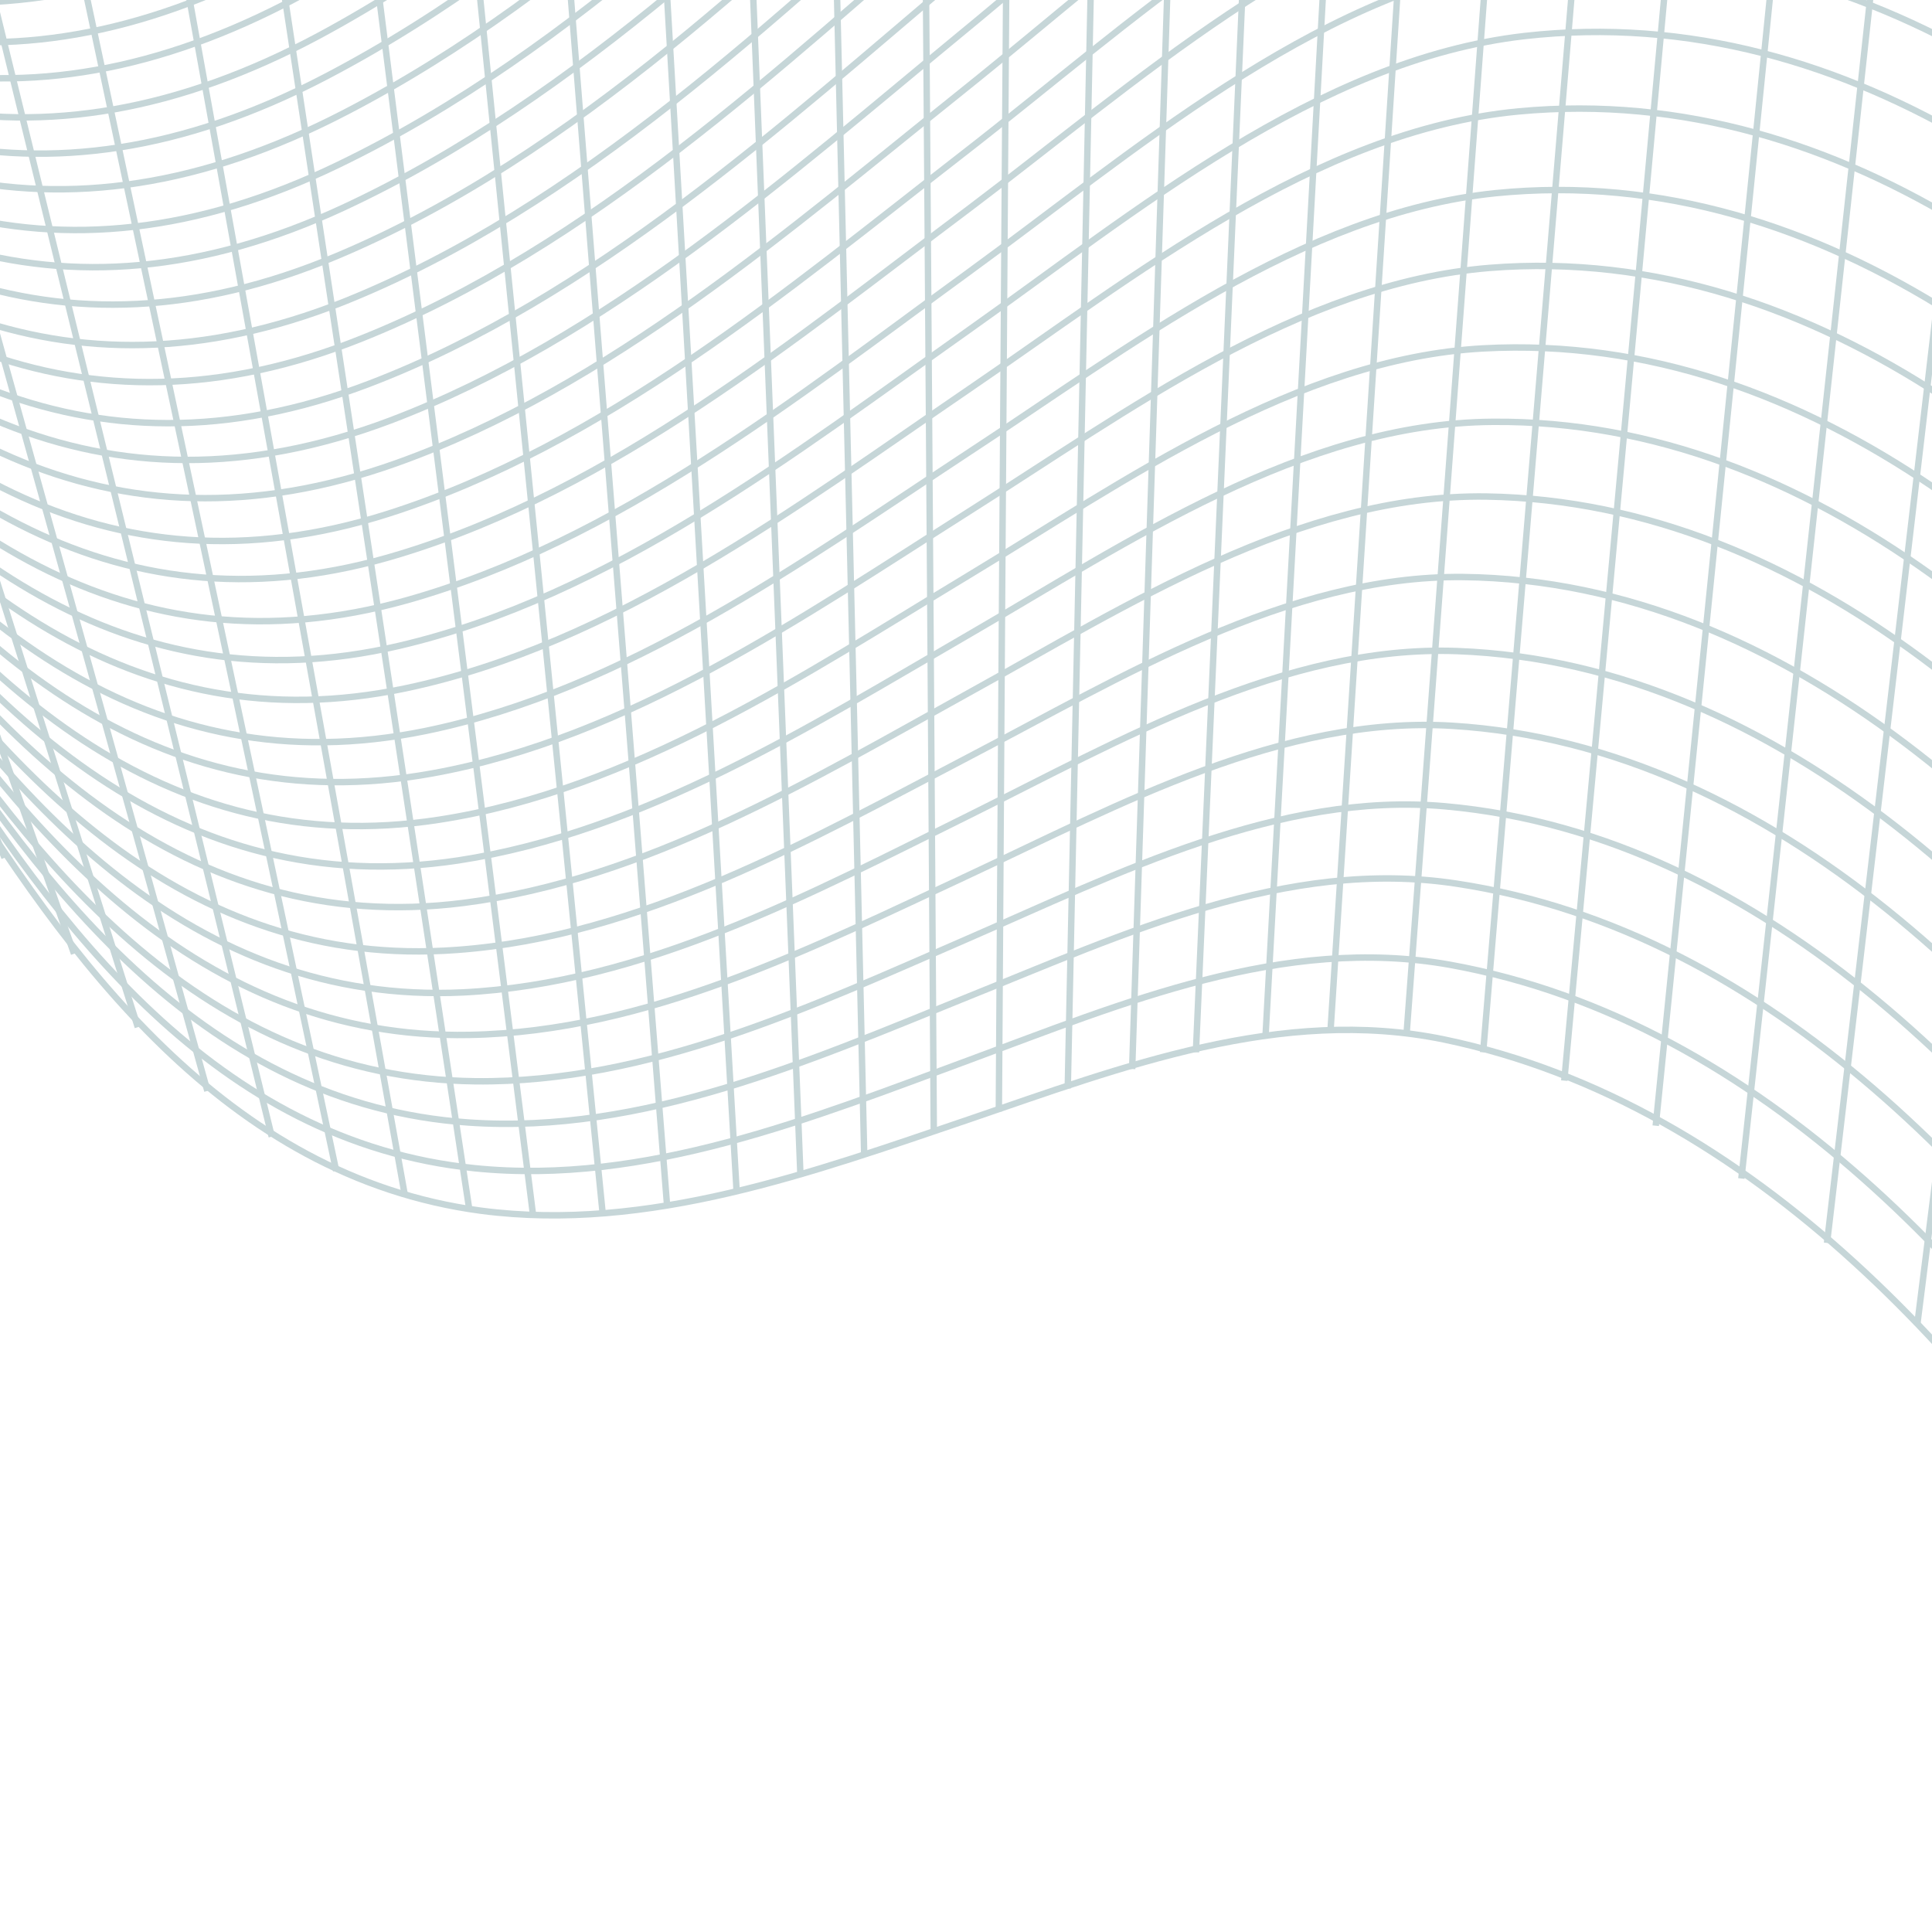 <?xml version="1.0" encoding="utf-8"?>
<!-- Generator: Adobe Illustrator 18.1.1, SVG Export Plug-In . SVG Version: 6.00 Build 0)  -->
<svg version="1.1" id="Layer_1" xmlns="http://www.w3.org/2000/svg" xmlns:xlink="http://www.w3.org/1999/xlink" x="0px" y="0px"
	 viewBox="0 0 300 300" enable-background="new 0 0 300 300" xml:space="preserve">
<g>
	<g>
		<g>
			<path fill="none" stroke="#C6D6D8" stroke-miterlimit="10" d="M-74.3-35C-52.6,15.6-30.9,66.3-9.3,116.9"/>
			<path fill="none" stroke="#C6D6D8" stroke-miterlimit="10" d="M-45.1-12.3C-26.2,41.1-7.4,94.6,11.5,148.1"/>
			<path fill="none" stroke="#C6D6D8" stroke-miterlimit="10" d="M-15.9-3.6c16,57.7,32.1,115.3,48.1,173"/>
			<path fill="none" stroke="#C6D6D8" stroke-miterlimit="10" d="M12.2-6.5c13.3,62.8,26.7,125.5,40,188.3"/>
			<path fill="none" stroke="#C6D6D8" stroke-miterlimit="10" d="M41.4-19c10.5,69,21,138,31.5,207"/>
			<path fill="none" stroke="#C6D6D8" stroke-miterlimit="10" d="M70.6-39.4c7.7,76,15.4,152,23,228"/>
			<path fill="none" stroke="#C6D6D8" stroke-miterlimit="10" d="M99.8-65.4c4.9,83.6,9.7,167.1,14.6,250.7"/>
			<path fill="none" stroke="#C6D6D8" stroke-miterlimit="10" d="M127.8-93.8c2.1,91.1,4.3,182.3,6.4,273.4"/>
			<path fill="none" stroke="#C6D6D8" stroke-miterlimit="10" d="M157.1-124.9c-0.7,99.2-1.4,198.4-2,297.5"/>
			<path fill="none" stroke="#C6D6D8" stroke-miterlimit="10" d="M186.3-155.5c-3.5,107.2-7,214.3-10.5,321.5"/>
			<path fill="none" stroke="#C6D6D8" stroke-miterlimit="10" d="M215.5-183.6c-6.3,114.9-12.7,229.8-19,344.7"/>
			<path fill="none" stroke="#C6D6D8" stroke-miterlimit="10" d="M245.8-205.9c-9.1,122.2-18.3,244.4-27.4,366.6"/>
			<path fill="none" stroke="#C6D6D8" stroke-miterlimit="10" d="M278.5-218c-11.9,128.6-23.7,257.2-35.6,385.8"/>
			<path fill="none" stroke="#C6D6D8" stroke-miterlimit="10" d="M314.4-220.2C299.7-85.8,285.1,48.6,270.4,183"/>
			<path fill="none" stroke="#C6D6D8" stroke-miterlimit="10" d="M350.2-211.7c-17.5,139.2-35,278.4-52.5,417.5"/>
			<path fill="none" stroke="#C6D6D8" stroke-miterlimit="10" d="M383.8-192.2c-20.3,142.7-40.7,285.4-61,428.1"/>
			<path fill="none" stroke="#C6D6D8" stroke-miterlimit="10" d="M-60.3-22.2C-40,29.6-19.6,81.4,0.7,133.2"/>
			<path fill="none" stroke="#C6D6D8" stroke-miterlimit="10" d="M-31.1-6.5c17.5,55.3,35,110.6,52.5,166"/>
			<path fill="none" stroke="#C6D6D8" stroke-miterlimit="10" d="M-1.9-3.8c14.7,60.1,29.4,120.2,44.1,180.3"/>
			<path fill="none" stroke="#C6D6D8" stroke-miterlimit="10" d="M27.3-11.9C39.2,54,51.1,119.9,62.9,185.8"/>
			<path fill="none" stroke="#C6D6D8" stroke-miterlimit="10" d="M55.4-28c9.1,72.3,18.3,144.6,27.4,216.9"/>
			<path fill="none" stroke="#C6D6D8" stroke-miterlimit="10" d="M84.6-51.3c6.3,79.6,12.7,159.2,19,238.7"/>
			<path fill="none" stroke="#C6D6D8" stroke-miterlimit="10" d="M113.8-79.3c3.5,87.3,7,174.6,10.5,262"/>
			<path fill="none" stroke="#C6D6D8" stroke-miterlimit="10" d="M143-109.9c0.7,95.3,1.4,190.6,2,285.9"/>
			<path fill="none" stroke="#C6D6D8" stroke-miterlimit="10" d="M172.3-141.1C170.1-37.7,168,65.7,165.8,169"/>
			<path fill="none" stroke="#C6D6D8" stroke-miterlimit="10" d="M200.3-169.4c-4.9,110.9-9.7,221.9-14.6,332.8"/>
			<path fill="none" stroke="#C6D6D8" stroke-miterlimit="10" d="M229.6-195.4c-7.7,118.5-15.4,237-23,355.5"/>
			<path fill="none" stroke="#C6D6D8" stroke-miterlimit="10" d="M261.8-213.1c-10.5,125.5-21,251-31.5,376.5"/>
			<path fill="none" stroke="#C6D6D8" stroke-miterlimit="10" d="M297.1-220.4c-13.3,131.7-26.7,263.5-40,395.2"/>
			<path fill="none" stroke="#C6D6D8" stroke-miterlimit="10" d="M331.8-217.5c-16,136.8-32.1,273.7-48.1,410.5"/>
			<path fill="none" stroke="#C6D6D8" stroke-miterlimit="10" d="M366.7-203.7c-18.9,141-37.7,282.1-56.6,423.1"/>
			<path fill="none" stroke="#C6D6D8" stroke-miterlimit="10" d="M398.4-178.9C376.7-35,355,108.8,333.4,252.7"/>
		</g>
		<g>
			<path fill="none" stroke="#C6D6D8" stroke-miterlimit="10" d="M397.9-180.1c-40.5-37.5-95.7-53.9-147.4-28.7
				c-39.9,19.4-71.3,59.7-101.1,91.6C117.7-83.2,85.7-46.4,45.6-22C2,4.7-38-0.7-75-35.8"/>
			<path fill="none" stroke="#C6D6D8" stroke-miterlimit="10" d="M393.7-152c-38.6-37-91.2-55.7-142.6-33.7
				c-40.3,17.2-71.8,56.6-101.6,87.4C117.9-65.6,85.7-29.1,45.4-7C2,17-36,8.2-70.7-25.9"/>
			<path fill="none" stroke="#C6D6D8" stroke-miterlimit="10" d="M389.5-123.9c-36.6-36.2-87-57.3-137.9-38.7
				c-40.4,14.8-72.4,53.6-102.1,83.3C119-48.8,88-15.2,49.6,5.5C5.6,29.1-32.3,18.7-66.5-16"/>
			<path fill="none" stroke="#C6D6D8" stroke-miterlimit="10" d="M385.4-96.9c-36.1-36.8-86.9-60-138.2-41.5
				c-38.2,13.8-69.1,49.8-97.7,77.3C120.2-32.8,90.2-1.5,53.7,17.4C9.1,40.6-28.7,28.8-62.4-6.5"/>
			<path fill="none" stroke="#C6D6D8" stroke-miterlimit="10" d="M381.2-68.8c-35.6-37.6-86.4-62.7-138.4-44.5
				c-35.9,12.6-66,46.1-93.2,71.3C120.2-15,90.1,15.1,53.4,32.2C9.3,52.7-26.6,37.6-58.2,3.3"/>
			<path fill="none" stroke="#C6D6D8" stroke-miterlimit="10" d="M377-40.7c-33.9-37-82.3-64-133.6-49.2
				c-36.3,10.5-66.2,42.4-93.8,66.8c-29.1,25.8-59.6,55.3-96.3,70C9.9,64.1-24.4,46.4-53.9,13.2"/>
			<path fill="none" stroke="#C6D6D8" stroke-miterlimit="10" d="M372.7-12.7c-32.1-36.2-78.4-65.1-128.9-53.8
				c-36.3,8.1-66.7,39.1-94.4,62.3c-28.1,23.7-57.3,50.5-92.1,63.8c-44,16.8-78.2-2.9-107.1-36.5"/>
			<path fill="none" stroke="#C6D6D8" stroke-miterlimit="10" d="M368.7,14.3c-31.5-36.7-78.3-68.2-129.2-57
				c-34.2,7.5-63.3,35.4-89.9,56.7c-27,21.6-55,46.1-88,57.9c-44.8,16-78.5-5-107.1-39.4"/>
			<path fill="none" stroke="#C6D6D8" stroke-miterlimit="10" d="M365.5,43.8c-31-38-77.3-71.7-129.4-62
				c-32,5.9-60.3,31.5-85.5,50.5C123.4,52.7,95.3,75.9,62.2,86C18.6,99.4-13.4,76.7-40.4,43.8"/>
			<path fill="none" stroke="#C6D6D8" stroke-miterlimit="10" d="M361.2,71.9C331.5,34.2,287.9-0.2,236.7,5.6
				c-32.2,3.7-60.6,27.5-86.2,45.6c-27,19.1-55.6,41.4-88.6,49.1c-42.5,9.9-73.1-15-98.1-46.7"/>
			<path fill="none" stroke="#C6D6D8" stroke-miterlimit="10" d="M357,100C327.8,61.7,283.9,24.8,232.2,30
				c-30.1,3.1-57.1,24.1-81.7,40.2c-26,17.1-53.3,36.9-84.4,43.3c-43.3,8.9-73.4-17.5-98.1-50"/>
			<path fill="none" stroke="#C6D6D8" stroke-miterlimit="10" d="M352.7,128.1c-28.3-38.5-71-76.8-122.4-74
				c-29,1.6-55.6,20.6-79.8,35.2c-25.5,15.4-52.4,33.4-82.4,38c-43,6.6-72.1-21.5-95.8-53.8"/>
			<path fill="none" stroke="#C6D6D8" stroke-miterlimit="10" d="M348.6,155.1c-27-38-67.7-77.2-117.8-78c-29-0.4-55.9,17-80.4,30.5
				c-24.4,13.5-50.2,29-78.4,32.6C28.7,145.7-0.4,115.8-23.6,83"/>
			<path fill="none" stroke="#C6D6D8" stroke-miterlimit="10" d="M344.4,183.2c-26.6-38.8-67.4-80.2-118.1-82.1
				c-26.8-1-52.6,14-75.8,25.5c-24.7,12.2-50.5,26.1-78.6,27.5c-42.1,2-69.4-29-91.3-61.2"/>
			<path fill="none" stroke="#C6D6D8" stroke-miterlimit="10" d="M340.1,211.3c-25.9-39.3-65.4-81.6-115.7-86.1
				c-25.8-2.3-51,10.5-74,20.5c-24.2,10.5-49.6,22.5-76.6,22.2c-41.7-0.5-68-32.8-89-65"/>
			<path fill="none" stroke="#C6D6D8" stroke-miterlimit="10" d="M335.9,239.4c-25.2-39.6-62-80.8-110.8-89.6
				c-25.8-4.6-50.8,6-74.6,14.8c-24.4,9-50.3,19.5-76.8,16.8c-40.1-4.1-64.8-37.2-84.6-68.8"/>
			<path fill="none" stroke="#C6D6D8" stroke-miterlimit="10" d="M395.9-166.6c-39.8-37.5-94.5-55-146.3-30.6
				c-39.5,18.6-70.7,58.1-100.2,89.2C118-75,86.2-38.9,46.6-15.4C2.9,10.5-36.7,4-73-31"/>
			<path fill="none" stroke="#C6D6D8" stroke-miterlimit="10" d="M391.7-138.5c-38-37-90.1-56.7-141.5-35.6
				c-39.8,16.4-71.2,54.9-100.7,84.9C118.2-57.3,86.2-21.7,46.4-0.5C2.9,22.8-34.7,12.8-68.7-21.2"/>
			<path fill="none" stroke="#C6D6D8" stroke-miterlimit="10" d="M387.4-110.4c-36-36.2-86-58.3-136.8-40.5
				c-40,14-71.8,51.9-101.2,80.7c-30.2,29.6-61,62.4-99,82.2c-44,22.9-81.5,11.3-115-23.3"/>
			<path fill="none" stroke="#C6D6D8" stroke-miterlimit="10" d="M383.2-82.3c-36.2-37.6-87.5-61.7-139.6-42.6
				c-36.3,13.4-66.6,47.7-94.1,73.7c-29.6,28-59.9,58.9-97,76.8C8.4,46.9-28,33-60.2-1.4"/>
			<path fill="none" stroke="#C6D6D8" stroke-miterlimit="10" d="M379.2-55.4c-34.5-36.9-83.4-63-134.8-47.1
				c-36.8,11.3-67,44.2-94.8,69.5C120.1-6.3,89.4,24.2,52.2,39.8C8.8,58-25.9,41.4-56.1,8.1"/>
			<path fill="none" stroke="#C6D6D8" stroke-miterlimit="10" d="M374.9-27.3c-32.7-36.2-79.5-64.1-130-51.8
				c-36.9,9-67.5,41-95.4,65.1c-28.4,24.5-57.8,52.3-93.2,66.5C12.3,70.2-22.3,51.7-51.9,18"/>
			<path fill="none" stroke="#C6D6D8" stroke-miterlimit="10" d="M370.7,0.8c-32-36.7-79.3-67.3-130.3-55.1
				c-34.7,8.3-64,37.2-90.8,59.2c-27.2,22.4-55.5,47.7-89,60.4c-44.8,16.9-79-3-108.2-37.5"/>
			<path fill="none" stroke="#C6D6D8" stroke-miterlimit="10" d="M366.5,28.9C334.8-8.6,287.7-41,235.8-29.6
				c-32.3,7.1-60.9,33.8-86.3,53.5c-27.3,21.2-55.7,45.2-89.3,55.9c-44.1,14-76.5-8.7-103.7-42"/>
			<path fill="none" stroke="#C6D6D8" stroke-miterlimit="10" d="M363.2,58.4c-30.4-38.1-76.2-72.6-128.1-64.1
				c-31.4,5.1-59.6,29.7-84.6,47.9c-26.9,19.6-54.7,41.8-87.3,51C19.7,105.4-11.9,81.7-38.2,48.9"/>
			<path fill="none" stroke="#C6D6D8" stroke-miterlimit="10" d="M359.2,85.4c-29.2-37.8-72.3-72.9-123.4-68.1
				c-31.7,3-59.9,25.8-85.3,43.1c-26.8,18.3-55.2,39.7-87.6,46.5c-42.4,8.9-72.6-16.9-97-48.5"/>
			<path fill="none" stroke="#C6D6D8" stroke-miterlimit="10" d="M354.9,113.5c-28.7-38.4-72.1-76-123.6-71.9
				c-29.6,2.4-56.4,22.4-80.8,37.8c-25.7,16.3-52.9,35.2-83.4,40.7c-43.2,7.8-72.8-19.4-97-51.8"/>
			<path fill="none" stroke="#C6D6D8" stroke-miterlimit="10" d="M350.7,141.6c-27.4-37.9-68.6-76.5-118.9-76.1
				c-29.5,0.2-56.6,18.7-81.3,33c-24.7,14.3-50.6,30.7-79.3,35.1C27.6,140.2-2,111.2-25.7,78.2"/>
			<path fill="none" stroke="#C6D6D8" stroke-miterlimit="10" d="M346.4,169.7c-27-38.7-68.3-79.5-119.2-80.1
				c-27.3-0.3-53.3,15.7-76.7,27.9c-24.9,13-51,27.9-79.5,30c-42.4,3.2-70.1-27.2-92.4-59.3"/>
			<path fill="none" stroke="#C6D6D8" stroke-miterlimit="10" d="M342.4,196.7c-26.3-39-66.4-80.9-116.9-84
				c-26.3-1.6-51.8,12.3-74.9,23.1c-24.5,11.4-50.1,24.4-77.7,24.9c-41.9,0.8-68.7-30.8-90.2-63"/>
			<path fill="none" stroke="#C6D6D8" stroke-miterlimit="10" d="M338.1,224.8c-25.6-39.3-62.9-80.2-112-87.6
				c-26.3-4-51.7,7.9-75.6,17.5c-24.5,9.9-50.7,21.5-77.8,19.6c-40.4-2.8-65.6-35.4-85.8-66.9"/>
			<path fill="none" stroke="#C6D6D8" stroke-miterlimit="10" d="M333.9,252.9c-24.9-39.9-61.2-81.4-109.7-91.5
				c-25.3-5.2-50,4.3-73.7,12.4c-24.2,8.2-49.8,17.6-75.8,14.2c-39.7-5.3-64-38.9-83.6-70.6"/>
		</g>
	</g>
</g>
</svg>
